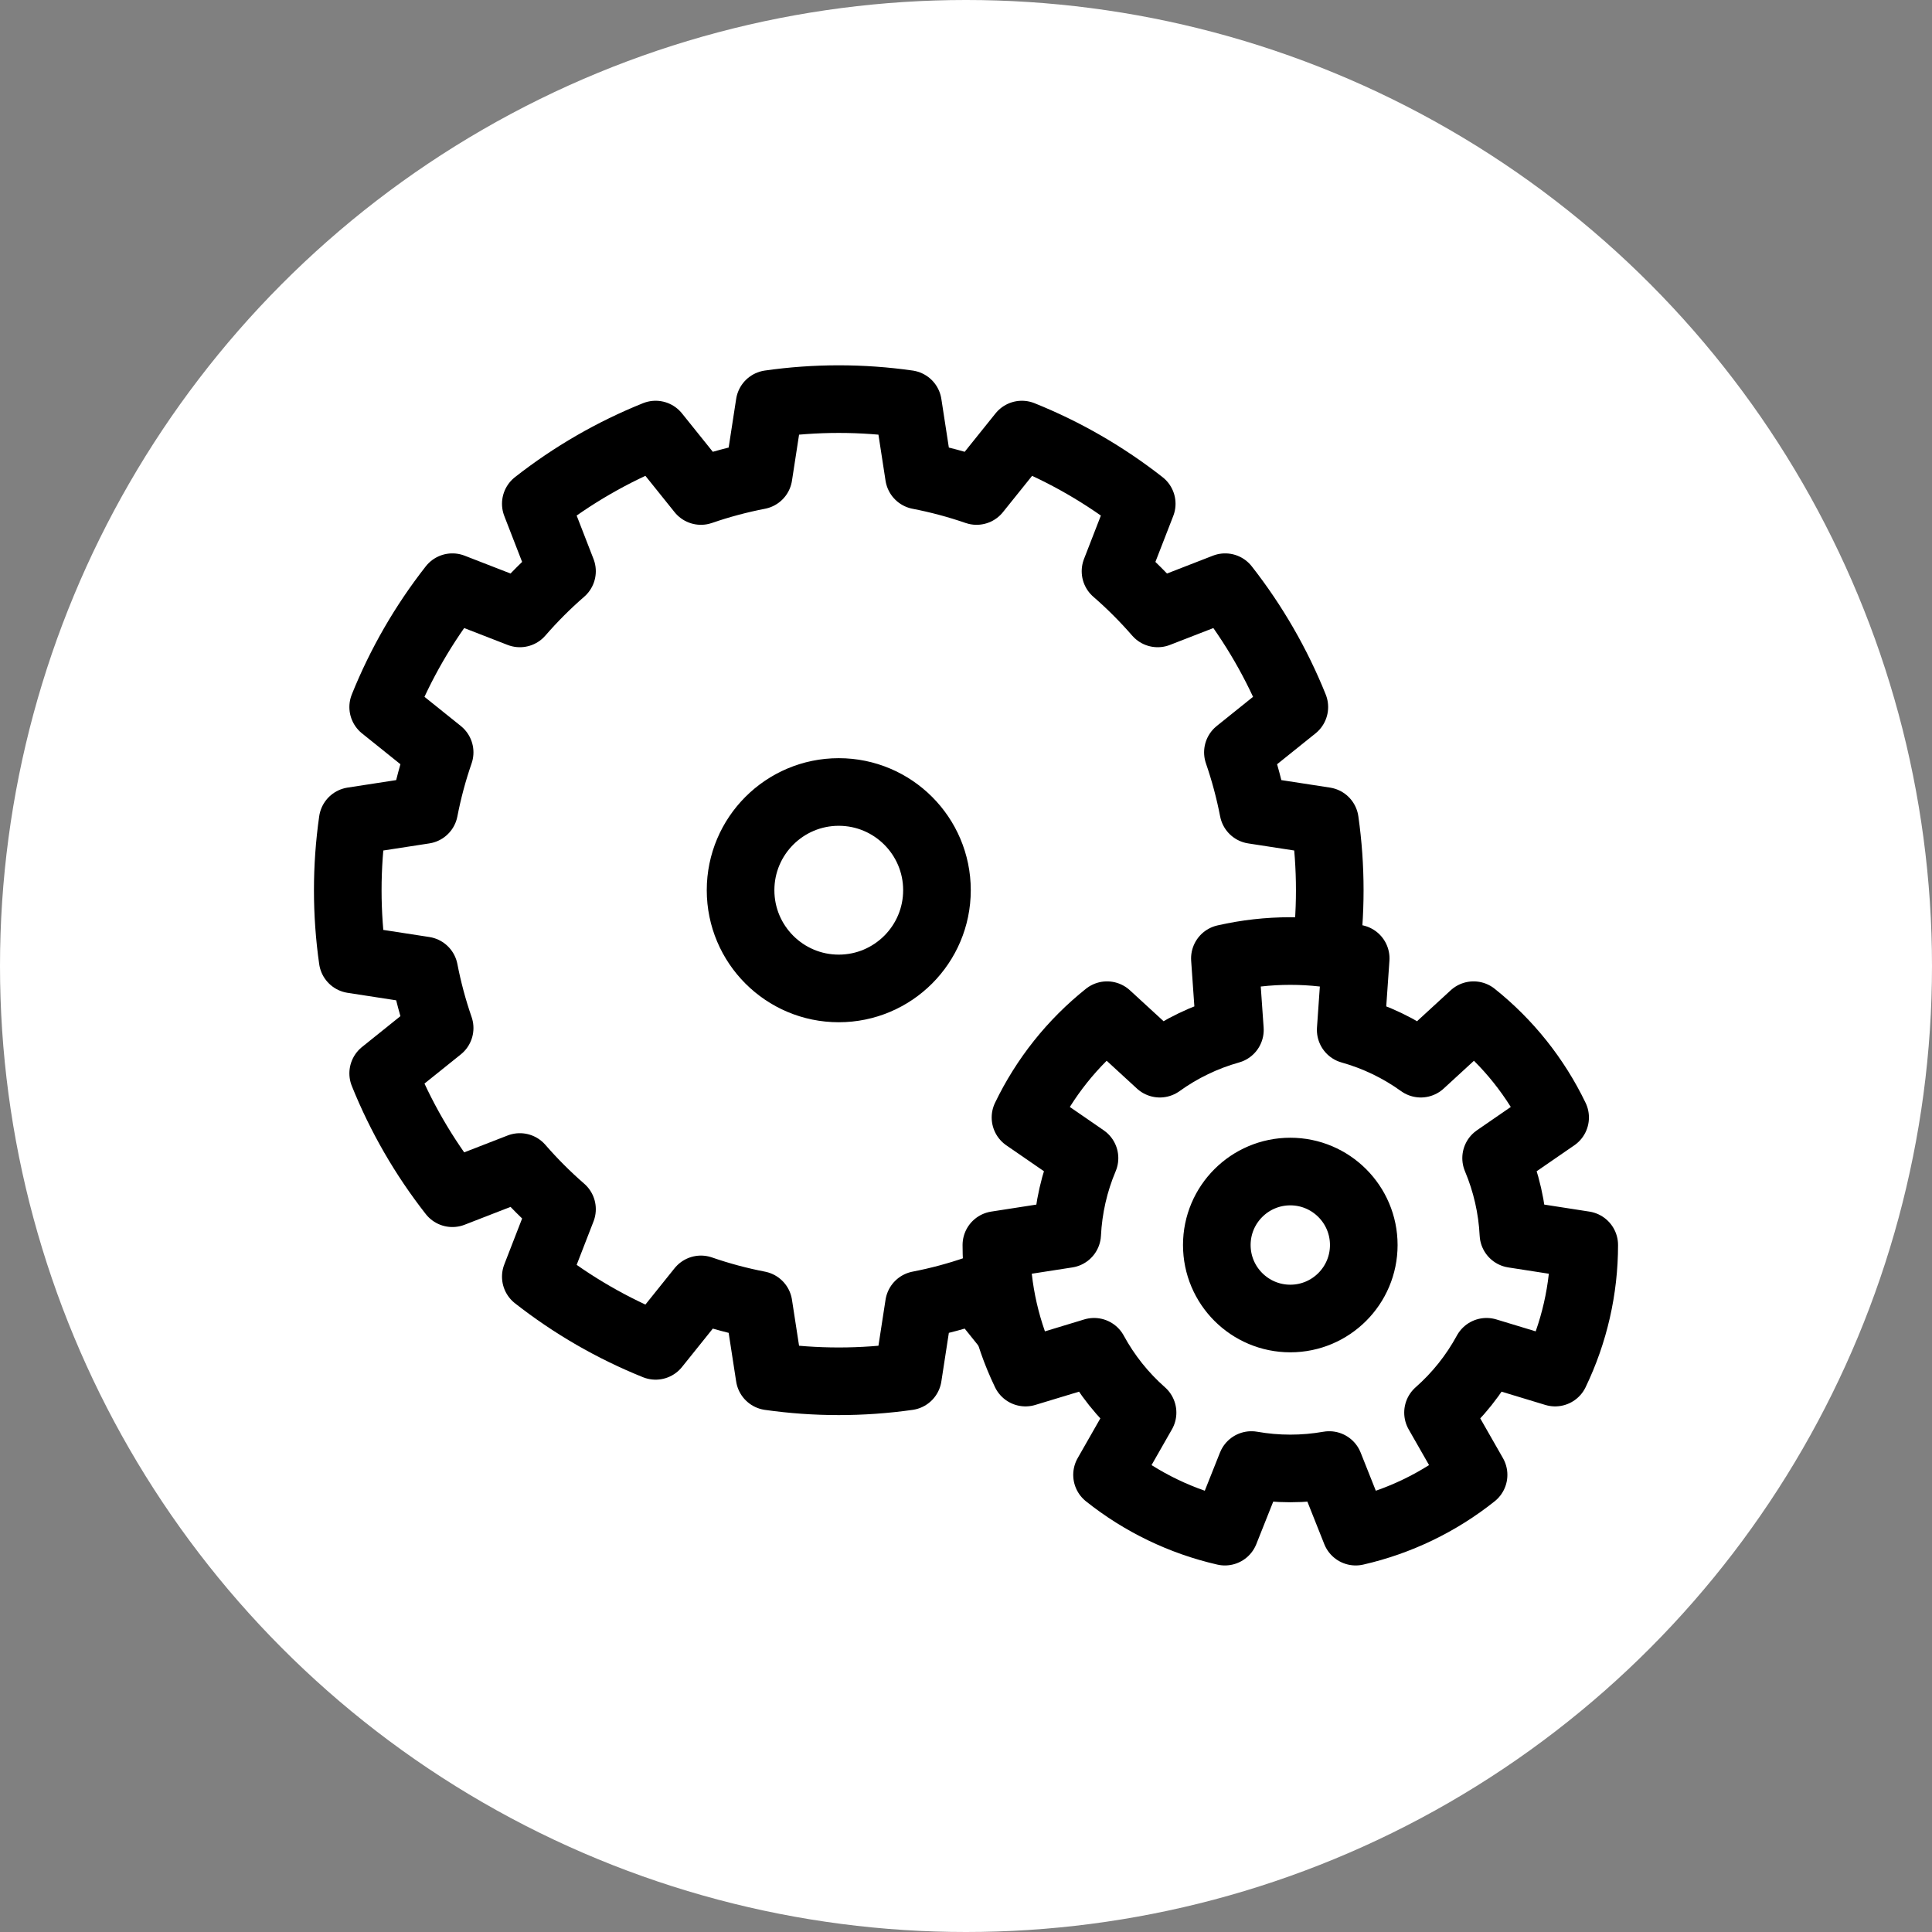 <?xml version="1.0" encoding="UTF-8" standalone="no"?><!DOCTYPE svg PUBLIC "-//W3C//DTD SVG 1.1//EN" "http://www.w3.org/Graphics/SVG/1.1/DTD/svg11.dtd"><svg width="100%" height="100%" viewBox="0 0 72 72" version="1.1" xmlns="http://www.w3.org/2000/svg" xmlns:xlink="http://www.w3.org/1999/xlink" xml:space="preserve" xmlns:serif="http://www.serif.com/" style="fill-rule:evenodd;clip-rule:evenodd;stroke-linecap:round;stroke-linejoin:round;stroke-miterlimit:1.5;"><rect x="0" y="0" width="72" height="72" fill="#808080" stroke="none"/><circle cx="36" cy="36" r="36" style="fill:#fff;"/><clipPath id="_clip1"><circle cx="36" cy="36" r="36"/></clipPath><g clip-path="url(#_clip1)"><g><path d="M33.836,15.057c-1.71,-0.244 -3.446,-0.244 -5.156,0l-0.411,2.666c-0.728,0.141 -1.446,0.333 -2.147,0.575l-1.689,-2.103c-1.603,0.644 -3.106,1.513 -4.465,2.579l0.976,2.514c-0.56,0.486 -1.085,1.012 -1.571,1.572l-2.514,-0.977c-1.066,1.36 -1.934,2.863 -2.579,4.466l2.104,1.689c-0.243,0.702 -0.435,1.419 -0.576,2.148l-2.665,0.411c-0.244,1.71 -0.244,3.447 0,5.157l2.665,0.411c0.141,0.728 0.333,1.446 0.576,2.147l-2.104,1.689c0.645,1.603 1.513,3.107 2.579,4.467l2.514,-0.977c0.486,0.56 1.011,1.085 1.571,1.572l-0.976,2.514c1.359,1.066 2.862,1.934 4.465,2.579l1.689,-2.104c0.701,0.243 1.419,0.435 2.147,0.576l0.411,2.666c1.71,0.243 3.446,0.243 5.156,0l0.411,-2.666c0.729,-0.141 1.446,-0.333 2.147,-0.576l1.689,2.104c1.603,-0.645 3.106,-1.513 4.466,-2.579l-0.977,-2.514c0.56,-0.487 1.085,-1.012 1.572,-1.572l2.514,0.977c1.065,-1.36 1.933,-2.864 2.578,-4.467l-2.103,-1.689c0.242,-0.701 0.434,-1.419 0.575,-2.147l2.666,-0.411c0.243,-1.71 0.243,-3.447 0,-5.157l-2.666,-0.411c-0.141,-0.729 -0.333,-1.446 -0.575,-2.148l2.103,-1.689c-0.645,-1.603 -1.513,-3.106 -2.578,-4.466l-2.514,0.977c-0.487,-0.56 -1.012,-1.086 -1.572,-1.572l0.977,-2.514c-1.36,-1.066 -2.863,-1.935 -4.466,-2.579l-1.689,2.103c-0.701,-0.242 -1.418,-0.434 -2.147,-0.575l-0.411,-2.666Zm-2.578,14.458c2.02,0 3.66,1.64 3.66,3.66c0,2.021 -1.64,3.661 -3.66,3.661c-2.02,0 -3.659,-1.64 -3.659,-3.661c0,-2.02 1.639,-3.66 3.659,-3.66Z" style="fill:#fff;stroke:#000;stroke-width:2.52px;"/><path d="M50.523,35.717c-1.604,-0.366 -3.27,-0.366 -4.875,0l0.187,2.665c-0.938,0.263 -1.822,0.689 -2.612,1.258l-1.967,-1.807c-1.286,1.026 -2.325,2.329 -3.039,3.812l2.199,1.515c-0.379,0.898 -0.597,1.855 -0.645,2.828l-2.639,0.41c0,1.646 0.371,3.271 1.085,4.754l2.556,-0.775c0.465,0.856 1.077,1.623 1.807,2.267l-1.324,2.32c1.287,1.026 2.788,1.749 4.392,2.116l0.988,-2.482c0.959,0.169 1.941,0.169 2.9,0l0.987,2.482c1.605,-0.367 3.106,-1.09 4.393,-2.116l-1.325,-2.32c0.731,-0.644 1.343,-1.411 1.808,-2.267l2.556,0.775c0.714,-1.483 1.085,-3.108 1.085,-4.754l-2.639,-0.41c-0.048,-0.973 -0.267,-1.93 -0.645,-2.828l2.199,-1.515c-0.714,-1.483 -1.753,-2.786 -3.039,-3.812l-1.967,1.807c-0.79,-0.569 -1.675,-0.995 -2.612,-1.258l0.186,-2.665Zm-2.437,7.943c1.511,0 2.738,1.227 2.738,2.738c0,1.512 -1.227,2.739 -2.738,2.739c-1.512,0 -2.739,-1.227 -2.739,-2.739c0,-1.511 1.227,-2.738 2.739,-2.738Z" style="fill:#fff;stroke:#000;stroke-width:2.52px;"/></g></g></svg>
